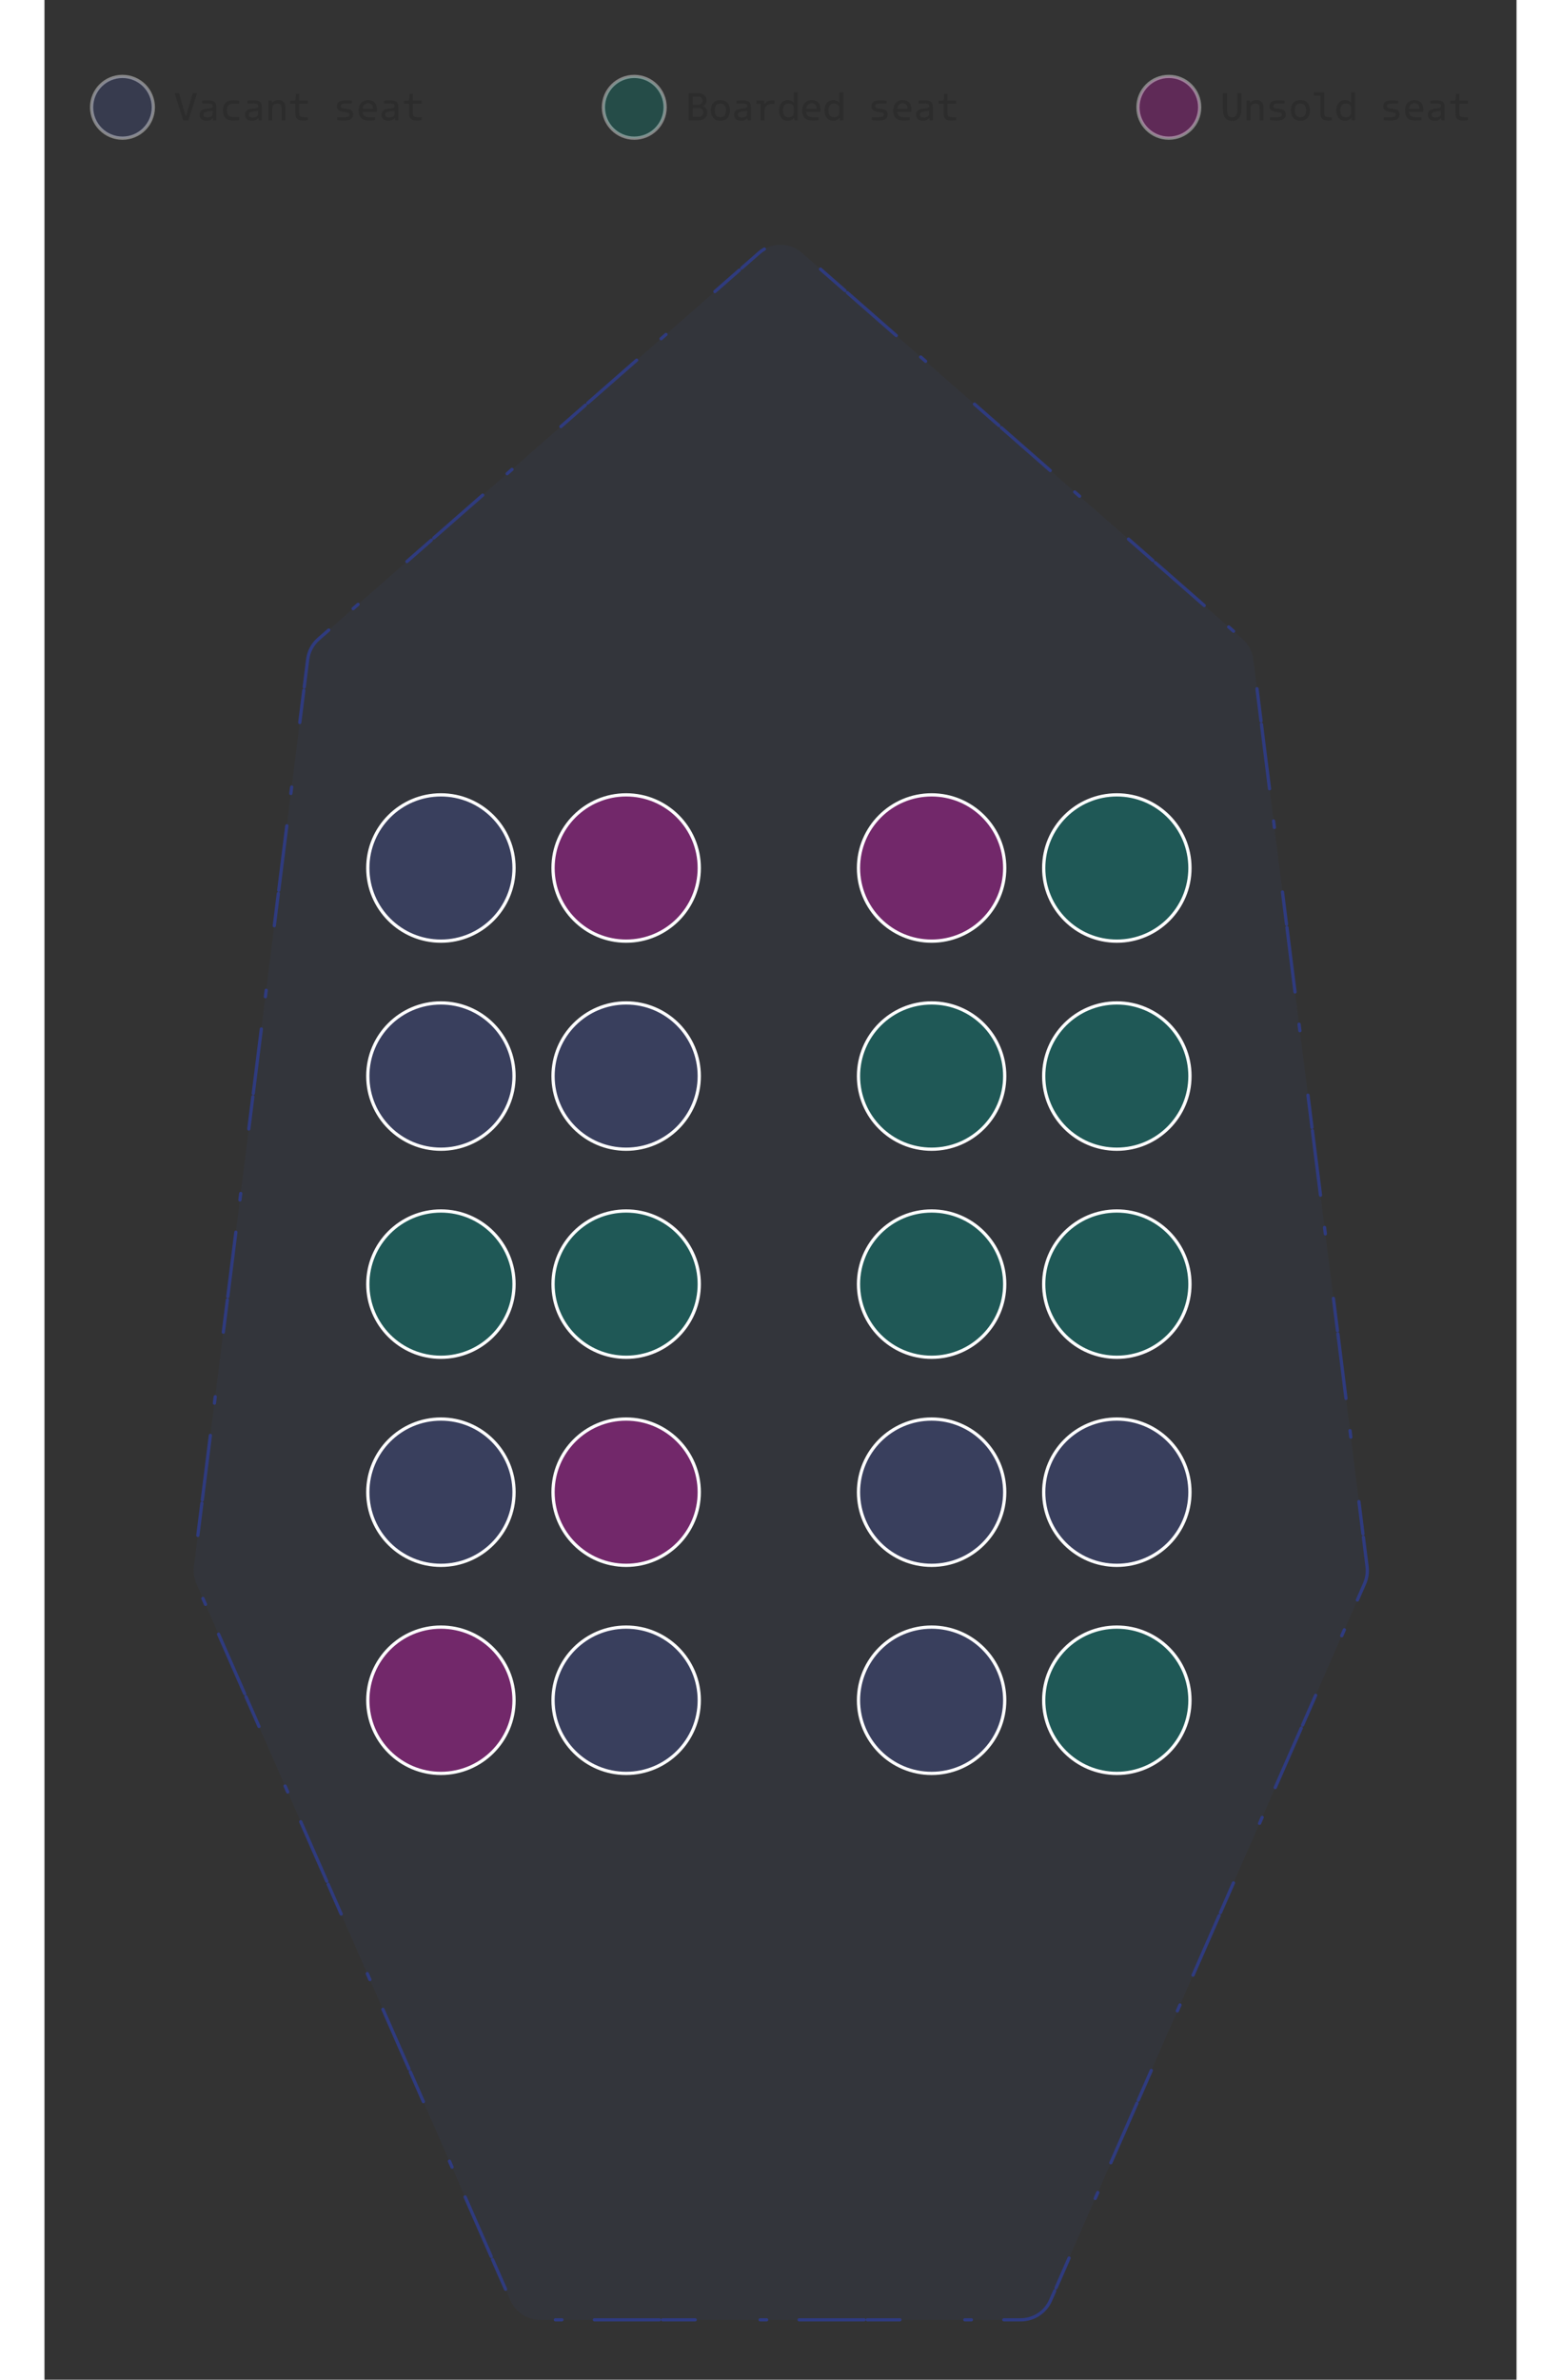 <svg width="420" height="640" viewBox="0 0 453 732" fill="none" xmlns="http://www.w3.org/2000/svg">
    <rect x="0" y="0" width="453" height="732" fill="#333333" stroke="none"/>
    <g id="Spaceship Distro" clip-path="url(#clip0_140_17426)">
        <g id="ship and seats">
            <path id="Ship body" opacity="0.9" d="M219.91 77.774C223.682 74.469 229.318 74.469 233.09 77.774L368.671 196.567C370.512 198.181 371.698 200.414 372.003 202.844L407.006 481.866C407.231 483.656 406.967 485.473 406.243 487.125L309.609 707.591C308.015 711.228 304.421 713.577 300.45 713.577H152.55C148.579 713.577 144.985 711.228 143.391 707.591L46.757 487.125C46.033 485.473 45.769 483.656 45.994 481.866L80.997 202.844C81.302 200.414 82.487 198.181 84.329 196.567L219.91 77.774Z" fill="#424E90" fill-opacity="0.1" stroke="#2F3C86" stroke-linecap="round" stroke-linejoin="round" stroke-dasharray="2 20 10 1 20 10"></path>
            <circle id="Ellipse 8" cx="122" cy="267" r="22.5" fill="#434F92" fill-opacity="0.4" stroke="white" data-name="Ellipse 8" data-value="vacant"><title>name: Ellipse 8
            value: vacant</title></circle>
            <circle id="Ellipse 9" cx="179" cy="267" r="22.5" fill="#D015B2" fill-opacity="0.4" stroke="white" data-name="Ellipse 9" data-value="unsold"><title>name: Ellipse 9
            value: unsold</title></circle>
            <circle id="Ellipse 14" cx="122" cy="331" r="22.5" fill="#434F92" fill-opacity="0.4" stroke="white" data-name="Ellipse 14" data-value="vacant"><title>name: Ellipse 14
            value: vacant</title></circle>
            <circle id="Ellipse 15" cx="179" cy="331" r="22.5" fill="#434F92" fill-opacity="0.4" stroke="white"></circle>
            <circle id="Ellipse 16" cx="122" cy="395" r="22.5" fill="#008C80" fill-opacity="0.4" stroke="white"></circle>
            <circle id="Ellipse 17" cx="179" cy="395" r="22.5" fill="#008C80" fill-opacity="0.4" stroke="white"></circle>
            <circle id="Ellipse 18" cx="122" cy="459" r="22.5" fill="#434F92" fill-opacity="0.4" stroke="white"></circle>
            <circle id="Ellipse 19" cx="179" cy="459" r="22.5" fill="#D015B2" fill-opacity="0.4" stroke="white"></circle>
            <circle id="Ellipse 28" cx="122" cy="523" r="22.5" fill="#D015B2" fill-opacity="0.4" stroke="white"></circle>
            <circle id="Ellipse 29" cx="179" cy="523" r="22.5" fill="#434F92" fill-opacity="0.4" stroke="white"></circle>
            <circle id="Ellipse 20" cx="273" cy="331" r="22.5" fill="#008C80" fill-opacity="0.4" stroke="white"></circle>
            <circle id="Ellipse 21" cx="330" cy="331" r="22.5" fill="#008C80" fill-opacity="0.4" stroke="white"></circle>
            <circle id="Ellipse 22" cx="273" cy="395" r="22.5" fill="#008C80" fill-opacity="0.4" stroke="white"></circle>
            <circle id="Ellipse 23" cx="330" cy="395" r="22.5" fill="#008C80" fill-opacity="0.4" stroke="white"></circle>
            <circle id="Ellipse 24" cx="273" cy="459" r="22.5" fill="#434F92" fill-opacity="0.4" stroke="white"></circle>
            <circle id="Ellipse 25" cx="330" cy="459" r="22.5" fill="#434F92" fill-opacity="0.4" stroke="white"></circle>
            <circle id="Ellipse 26" cx="273" cy="523" r="22.5" fill="#434F92" fill-opacity="0.4" stroke="white"></circle>
            <circle id="Ellipse 27" cx="330" cy="523" r="22.5" fill="#008C80" fill-opacity="0.4" stroke="white"></circle>
            <circle id="Ellipse 12" cx="273" cy="267" r="22.5" fill="#D015B2" fill-opacity="0.4" stroke="white" data-name="Ellipse 12" data-value="unsold"><title>name: Ellipse 12
            value: unsold</title></circle>
            <circle id="Ellipse 13" cx="330" cy="267" r="22.5" fill="#008C80" fill-opacity="0.4" stroke="white" data-name="Ellipse 13" data-value="boarded"><title>name: Ellipse 13
            value: boarded</title></circle>
        </g>
        <g id="Frame 11231342">
            <g id="Frame 11231339">
                <circle id="Ellipse 12_2" opacity="0.4" cx="24" cy="33" r="9.5" transform="rotate(90 24 33)" fill="#434F92" fill-opacity="0.7" stroke="white"></circle>
                <path id="Title" d="M42.702 37L40.056 28.698H41.4L43.346 35.418C43.374 35.53 43.43 35.586 43.514 35.586C43.589 35.586 43.64 35.53 43.668 35.418L45.614 28.698H46.944L44.298 37H42.702ZM49.856 37.126C49.175 37.126 48.647 36.967 48.274 36.65C47.91 36.333 47.728 35.889 47.728 35.32C47.728 34.891 47.817 34.555 47.994 34.312C48.181 34.06 48.423 33.869 48.722 33.738C49.021 33.607 49.352 33.519 49.716 33.472L51.018 33.29C51.261 33.253 51.443 33.187 51.564 33.094C51.695 33.001 51.76 32.837 51.76 32.604C51.76 32.343 51.657 32.147 51.452 32.016C51.247 31.885 50.859 31.82 50.29 31.82H48.456V30.966C48.68 30.938 48.955 30.91 49.282 30.882C49.618 30.854 49.945 30.84 50.262 30.84C51.149 30.84 51.807 30.985 52.236 31.274C52.665 31.554 52.88 32.077 52.88 32.842V37H51.9L51.816 36.272C51.648 36.505 51.405 36.706 51.088 36.874C50.771 37.042 50.36 37.126 49.856 37.126ZM50.066 36.174C50.355 36.174 50.626 36.132 50.878 36.048C51.13 35.964 51.335 35.838 51.494 35.67C51.653 35.493 51.732 35.273 51.732 35.012V34.074L49.954 34.326C49.609 34.373 49.343 34.461 49.156 34.592C48.969 34.723 48.876 34.937 48.876 35.236C48.876 35.553 48.983 35.791 49.198 35.95C49.422 36.099 49.711 36.174 50.066 36.174ZM58.144 37.07C57.351 37.07 56.721 36.949 56.254 36.706C55.787 36.454 55.451 36.095 55.246 35.628C55.041 35.161 54.938 34.606 54.938 33.962C54.938 32.991 55.185 32.231 55.68 31.68C56.184 31.12 57.024 30.84 58.2 30.84C58.527 30.84 58.844 30.854 59.152 30.882C59.469 30.901 59.717 30.929 59.894 30.966V31.876H58.242C57.523 31.876 56.991 32.039 56.646 32.366C56.31 32.683 56.142 33.215 56.142 33.962C56.142 34.699 56.315 35.231 56.66 35.558C57.005 35.875 57.533 36.034 58.242 36.034H59.894V36.944C59.717 36.981 59.465 37.009 59.138 37.028C58.821 37.056 58.489 37.07 58.144 37.07ZM63.856 37.126C63.175 37.126 62.647 36.967 62.274 36.65C61.91 36.333 61.728 35.889 61.728 35.32C61.728 34.891 61.817 34.555 61.994 34.312C62.181 34.06 62.423 33.869 62.722 33.738C63.021 33.607 63.352 33.519 63.716 33.472L65.018 33.29C65.261 33.253 65.443 33.187 65.564 33.094C65.695 33.001 65.76 32.837 65.76 32.604C65.76 32.343 65.657 32.147 65.452 32.016C65.247 31.885 64.859 31.82 64.29 31.82H62.456V30.966C62.68 30.938 62.955 30.91 63.282 30.882C63.618 30.854 63.945 30.84 64.262 30.84C65.149 30.84 65.807 30.985 66.236 31.274C66.665 31.554 66.88 32.077 66.88 32.842V37H65.9L65.816 36.272C65.648 36.505 65.405 36.706 65.088 36.874C64.771 37.042 64.36 37.126 63.856 37.126ZM64.066 36.174C64.355 36.174 64.626 36.132 64.878 36.048C65.13 35.964 65.335 35.838 65.494 35.67C65.653 35.493 65.732 35.273 65.732 35.012V34.074L63.954 34.326C63.609 34.373 63.343 34.461 63.156 34.592C62.969 34.723 62.876 34.937 62.876 35.236C62.876 35.553 62.983 35.791 63.198 35.95C63.422 36.099 63.711 36.174 64.066 36.174ZM68.938 37V30.91H69.946L70.044 31.708C70.221 31.437 70.473 31.218 70.8 31.05C71.136 30.873 71.537 30.784 72.004 30.784C72.667 30.784 73.185 30.975 73.558 31.358C73.941 31.741 74.132 32.296 74.132 33.024V37H72.956V33.206C72.956 32.291 72.531 31.834 71.682 31.834C71.281 31.834 70.917 31.955 70.59 32.198C70.273 32.431 70.114 32.772 70.114 33.22V37H68.938ZM79.662 37.07C79.027 37.07 78.533 36.995 78.178 36.846C77.823 36.687 77.571 36.449 77.422 36.132C77.282 35.815 77.212 35.409 77.212 34.914V31.904H75.63V30.952H76.708C76.904 30.952 77.039 30.919 77.114 30.854C77.198 30.779 77.249 30.625 77.268 30.392L77.394 28.866H78.388V30.91H81.062V31.904H78.388V34.886C78.388 35.325 78.505 35.633 78.738 35.81C78.971 35.978 79.345 36.062 79.858 36.062H81.062V36.944C80.894 36.981 80.684 37.009 80.432 37.028C80.189 37.056 79.933 37.07 79.662 37.07ZM92.248 37.07C91.744 37.07 91.319 37.056 90.974 37.028C90.638 37.009 90.353 36.981 90.12 36.944V36.076H92.276C92.817 36.076 93.209 36.011 93.452 35.88C93.695 35.74 93.816 35.53 93.816 35.25C93.816 35.054 93.755 34.9 93.634 34.788C93.522 34.667 93.284 34.583 92.92 34.536L92.024 34.41C91.324 34.307 90.811 34.13 90.484 33.878C90.157 33.626 89.994 33.211 89.994 32.632C89.994 32.063 90.204 31.624 90.624 31.316C91.044 30.999 91.721 30.84 92.654 30.84C93.093 30.84 93.475 30.854 93.802 30.882C94.129 30.901 94.404 30.929 94.628 30.966V31.834H92.612C92.099 31.834 91.73 31.899 91.506 32.03C91.282 32.151 91.17 32.352 91.17 32.632C91.17 32.837 91.235 33.001 91.366 33.122C91.497 33.243 91.763 33.327 92.164 33.374L93.06 33.486C93.695 33.561 94.175 33.729 94.502 33.99C94.829 34.251 94.992 34.667 94.992 35.236C94.992 35.805 94.782 36.253 94.362 36.58C93.951 36.907 93.247 37.07 92.248 37.07ZM99.92 37.07C99.117 37.07 98.478 36.949 98.002 36.706C97.535 36.454 97.199 36.099 96.994 35.642C96.789 35.175 96.686 34.62 96.686 33.976C96.686 33.379 96.798 32.842 97.022 32.366C97.246 31.881 97.577 31.498 98.016 31.218C98.455 30.929 98.987 30.784 99.612 30.784C100.517 30.784 101.194 31.059 101.642 31.61C102.09 32.161 102.314 32.865 102.314 33.724C102.314 33.817 102.309 33.929 102.3 34.06C102.291 34.191 102.277 34.307 102.258 34.41H97.904C97.96 34.979 98.156 35.399 98.492 35.67C98.828 35.931 99.318 36.062 99.962 36.062H101.754V36.944C101.577 36.981 101.311 37.009 100.956 37.028C100.601 37.056 100.256 37.07 99.92 37.07ZM99.612 31.764C99.108 31.764 98.711 31.923 98.422 32.24C98.133 32.548 97.96 32.973 97.904 33.514H100.788C100.919 33.514 101.003 33.491 101.04 33.444C101.087 33.397 101.11 33.309 101.11 33.178C101.11 32.805 100.975 32.478 100.704 32.198C100.443 31.909 100.079 31.764 99.612 31.764ZM105.856 37.126C105.175 37.126 104.647 36.967 104.274 36.65C103.91 36.333 103.728 35.889 103.728 35.32C103.728 34.891 103.817 34.555 103.994 34.312C104.181 34.06 104.423 33.869 104.722 33.738C105.021 33.607 105.352 33.519 105.716 33.472L107.018 33.29C107.261 33.253 107.443 33.187 107.564 33.094C107.695 33.001 107.76 32.837 107.76 32.604C107.76 32.343 107.657 32.147 107.452 32.016C107.247 31.885 106.859 31.82 106.29 31.82H104.456V30.966C104.68 30.938 104.955 30.91 105.282 30.882C105.618 30.854 105.945 30.84 106.262 30.84C107.149 30.84 107.807 30.985 108.236 31.274C108.665 31.554 108.88 32.077 108.88 32.842V37H107.9L107.816 36.272C107.648 36.505 107.405 36.706 107.088 36.874C106.771 37.042 106.36 37.126 105.856 37.126ZM106.066 36.174C106.355 36.174 106.626 36.132 106.878 36.048C107.13 35.964 107.335 35.838 107.494 35.67C107.653 35.493 107.732 35.273 107.732 35.012V34.074L105.954 34.326C105.609 34.373 105.343 34.461 105.156 34.592C104.969 34.723 104.876 34.937 104.876 35.236C104.876 35.553 104.983 35.791 105.198 35.95C105.422 36.099 105.711 36.174 106.066 36.174ZM114.662 37.07C114.027 37.07 113.533 36.995 113.178 36.846C112.823 36.687 112.571 36.449 112.422 36.132C112.282 35.815 112.212 35.409 112.212 34.914V31.904H110.63V30.952H111.708C111.904 30.952 112.039 30.919 112.114 30.854C112.198 30.779 112.249 30.625 112.268 30.392L112.394 28.866H113.388V30.91H116.062V31.904H113.388V34.886C113.388 35.325 113.505 35.633 113.738 35.81C113.971 35.978 114.345 36.062 114.858 36.062H116.062V36.944C115.894 36.981 115.684 37.009 115.432 37.028C115.189 37.056 114.933 37.07 114.662 37.07Z" fill="#2C2C2C"></path>
            </g>
            <g id="Frame 11231340">
                <circle id="Ellipse 12_3" opacity="0.4" cx="181.5" cy="33" r="9.5" transform="rotate(90 181.5 33)" fill="#008C80" fill-opacity="0.7" stroke="white"></circle>
                <path id="Title_2" d="M198.284 37V28.698H201.07C201.714 28.698 202.232 28.796 202.624 28.992C203.016 29.188 203.301 29.449 203.478 29.776C203.655 30.103 203.744 30.462 203.744 30.854C203.744 31.218 203.651 31.568 203.464 31.904C203.277 32.231 202.965 32.478 202.526 32.646C203.03 32.795 203.399 33.061 203.632 33.444C203.865 33.817 203.982 34.219 203.982 34.648C203.982 35.32 203.749 35.88 203.282 36.328C202.815 36.776 202.097 37 201.126 37H198.284ZM201.042 29.734H199.474V32.198H201.042C201.593 32.198 201.975 32.077 202.19 31.834C202.414 31.591 202.526 31.293 202.526 30.938C202.526 30.593 202.409 30.308 202.176 30.084C201.943 29.851 201.565 29.734 201.042 29.734ZM201.084 33.178H199.474V35.964H201.084C201.691 35.964 202.12 35.833 202.372 35.572C202.624 35.301 202.75 34.965 202.75 34.564C202.75 34.163 202.615 33.831 202.344 33.57C202.083 33.309 201.663 33.178 201.084 33.178ZM208 37.126C207.039 37.126 206.306 36.832 205.802 36.244C205.307 35.656 205.06 34.895 205.06 33.962C205.06 33.337 205.167 32.786 205.382 32.31C205.606 31.834 205.933 31.461 206.362 31.19C206.801 30.919 207.342 30.784 207.986 30.784C208.957 30.784 209.689 31.078 210.184 31.666C210.688 32.254 210.94 33.019 210.94 33.962C210.94 34.578 210.828 35.124 210.604 35.6C210.389 36.076 210.063 36.449 209.624 36.72C209.195 36.991 208.653 37.126 208 37.126ZM208 36.076C208.579 36.076 209.013 35.889 209.302 35.516C209.591 35.133 209.736 34.611 209.736 33.948C209.736 33.285 209.587 32.767 209.288 32.394C208.999 32.021 208.565 31.834 207.986 31.834C207.417 31.834 206.987 32.025 206.698 32.408C206.409 32.781 206.264 33.299 206.264 33.962C206.264 34.625 206.409 35.143 206.698 35.516C206.997 35.889 207.431 36.076 208 36.076ZM214.356 37.126C213.675 37.126 213.147 36.967 212.774 36.65C212.41 36.333 212.228 35.889 212.228 35.32C212.228 34.891 212.317 34.555 212.494 34.312C212.681 34.06 212.923 33.869 213.222 33.738C213.521 33.607 213.852 33.519 214.216 33.472L215.518 33.29C215.761 33.253 215.943 33.187 216.064 33.094C216.195 33.001 216.26 32.837 216.26 32.604C216.26 32.343 216.157 32.147 215.952 32.016C215.747 31.885 215.359 31.82 214.79 31.82H212.956V30.966C213.18 30.938 213.455 30.91 213.782 30.882C214.118 30.854 214.445 30.84 214.762 30.84C215.649 30.84 216.307 30.985 216.736 31.274C217.165 31.554 217.38 32.077 217.38 32.842V37H216.4L216.316 36.272C216.148 36.505 215.905 36.706 215.588 36.874C215.271 37.042 214.86 37.126 214.356 37.126ZM214.566 36.174C214.855 36.174 215.126 36.132 215.378 36.048C215.63 35.964 215.835 35.838 215.994 35.67C216.153 35.493 216.232 35.273 216.232 35.012V34.074L214.454 34.326C214.109 34.373 213.843 34.461 213.656 34.592C213.469 34.723 213.376 34.937 213.376 35.236C213.376 35.553 213.483 35.791 213.698 35.95C213.922 36.099 214.211 36.174 214.566 36.174ZM220.376 37V31.918H219.116V30.91H221.384L221.524 32.072C221.748 31.727 222.075 31.437 222.504 31.204C222.933 30.961 223.461 30.84 224.086 30.84C224.198 30.84 224.305 30.845 224.408 30.854C224.511 30.863 224.599 30.877 224.674 30.896V31.946H224.128C223.335 31.946 222.705 32.133 222.238 32.506C221.781 32.879 221.552 33.453 221.552 34.228V37H220.376ZM228.678 37.126C228.118 37.126 227.642 36.991 227.25 36.72C226.858 36.44 226.559 36.062 226.354 35.586C226.149 35.11 226.046 34.578 226.046 33.99C226.046 33.374 226.149 32.828 226.354 32.352C226.569 31.867 226.877 31.484 227.278 31.204C227.689 30.924 228.188 30.784 228.776 30.784C229.149 30.784 229.495 30.854 229.812 30.994C230.139 31.134 230.405 31.335 230.61 31.596V28.39H231.786V37H230.778L230.68 36.174C230.475 36.482 230.199 36.72 229.854 36.888C229.509 37.047 229.117 37.126 228.678 37.126ZM228.986 36.076C229.266 36.076 229.527 36.025 229.77 35.922C230.022 35.819 230.223 35.665 230.372 35.46C230.531 35.245 230.61 34.979 230.61 34.662V33.234C230.61 32.767 230.442 32.417 230.106 32.184C229.779 31.951 229.406 31.834 228.986 31.834C228.417 31.834 227.983 32.03 227.684 32.422C227.395 32.805 227.25 33.318 227.25 33.962C227.25 34.597 227.395 35.11 227.684 35.502C227.983 35.885 228.417 36.076 228.986 36.076ZM236.42 37.07C235.617 37.07 234.978 36.949 234.502 36.706C234.035 36.454 233.699 36.099 233.494 35.642C233.289 35.175 233.186 34.62 233.186 33.976C233.186 33.379 233.298 32.842 233.522 32.366C233.746 31.881 234.077 31.498 234.516 31.218C234.955 30.929 235.487 30.784 236.112 30.784C237.017 30.784 237.694 31.059 238.142 31.61C238.59 32.161 238.814 32.865 238.814 33.724C238.814 33.817 238.809 33.929 238.8 34.06C238.791 34.191 238.777 34.307 238.758 34.41H234.404C234.46 34.979 234.656 35.399 234.992 35.67C235.328 35.931 235.818 36.062 236.462 36.062H238.254V36.944C238.077 36.981 237.811 37.009 237.456 37.028C237.101 37.056 236.756 37.07 236.42 37.07ZM236.112 31.764C235.608 31.764 235.211 31.923 234.922 32.24C234.633 32.548 234.46 32.973 234.404 33.514H237.288C237.419 33.514 237.503 33.491 237.54 33.444C237.587 33.397 237.61 33.309 237.61 33.178C237.61 32.805 237.475 32.478 237.204 32.198C236.943 31.909 236.579 31.764 236.112 31.764ZM242.678 37.126C242.118 37.126 241.642 36.991 241.25 36.72C240.858 36.44 240.559 36.062 240.354 35.586C240.149 35.11 240.046 34.578 240.046 33.99C240.046 33.374 240.149 32.828 240.354 32.352C240.569 31.867 240.877 31.484 241.278 31.204C241.689 30.924 242.188 30.784 242.776 30.784C243.149 30.784 243.495 30.854 243.812 30.994C244.139 31.134 244.405 31.335 244.61 31.596V28.39H245.786V37H244.778L244.68 36.174C244.475 36.482 244.199 36.72 243.854 36.888C243.509 37.047 243.117 37.126 242.678 37.126ZM242.986 36.076C243.266 36.076 243.527 36.025 243.77 35.922C244.022 35.819 244.223 35.665 244.372 35.46C244.531 35.245 244.61 34.979 244.61 34.662V33.234C244.61 32.767 244.442 32.417 244.106 32.184C243.779 31.951 243.406 31.834 242.986 31.834C242.417 31.834 241.983 32.03 241.684 32.422C241.395 32.805 241.25 33.318 241.25 33.962C241.25 34.597 241.395 35.11 241.684 35.502C241.983 35.885 242.417 36.076 242.986 36.076ZM256.748 37.07C256.244 37.07 255.819 37.056 255.474 37.028C255.138 37.009 254.853 36.981 254.62 36.944V36.076H256.776C257.317 36.076 257.709 36.011 257.952 35.88C258.195 35.74 258.316 35.53 258.316 35.25C258.316 35.054 258.255 34.9 258.134 34.788C258.022 34.667 257.784 34.583 257.42 34.536L256.524 34.41C255.824 34.307 255.311 34.13 254.984 33.878C254.657 33.626 254.494 33.211 254.494 32.632C254.494 32.063 254.704 31.624 255.124 31.316C255.544 30.999 256.221 30.84 257.154 30.84C257.593 30.84 257.975 30.854 258.302 30.882C258.629 30.901 258.904 30.929 259.128 30.966V31.834H257.112C256.599 31.834 256.23 31.899 256.006 32.03C255.782 32.151 255.67 32.352 255.67 32.632C255.67 32.837 255.735 33.001 255.866 33.122C255.997 33.243 256.263 33.327 256.664 33.374L257.56 33.486C258.195 33.561 258.675 33.729 259.002 33.99C259.329 34.251 259.492 34.667 259.492 35.236C259.492 35.805 259.282 36.253 258.862 36.58C258.451 36.907 257.747 37.07 256.748 37.07ZM264.42 37.07C263.617 37.07 262.978 36.949 262.502 36.706C262.035 36.454 261.699 36.099 261.494 35.642C261.289 35.175 261.186 34.62 261.186 33.976C261.186 33.379 261.298 32.842 261.522 32.366C261.746 31.881 262.077 31.498 262.516 31.218C262.955 30.929 263.487 30.784 264.112 30.784C265.017 30.784 265.694 31.059 266.142 31.61C266.59 32.161 266.814 32.865 266.814 33.724C266.814 33.817 266.809 33.929 266.8 34.06C266.791 34.191 266.777 34.307 266.758 34.41H262.404C262.46 34.979 262.656 35.399 262.992 35.67C263.328 35.931 263.818 36.062 264.462 36.062H266.254V36.944C266.077 36.981 265.811 37.009 265.456 37.028C265.101 37.056 264.756 37.07 264.42 37.07ZM264.112 31.764C263.608 31.764 263.211 31.923 262.922 32.24C262.633 32.548 262.46 32.973 262.404 33.514H265.288C265.419 33.514 265.503 33.491 265.54 33.444C265.587 33.397 265.61 33.309 265.61 33.178C265.61 32.805 265.475 32.478 265.204 32.198C264.943 31.909 264.579 31.764 264.112 31.764ZM270.356 37.126C269.675 37.126 269.147 36.967 268.774 36.65C268.41 36.333 268.228 35.889 268.228 35.32C268.228 34.891 268.317 34.555 268.494 34.312C268.681 34.06 268.923 33.869 269.222 33.738C269.521 33.607 269.852 33.519 270.216 33.472L271.518 33.29C271.761 33.253 271.943 33.187 272.064 33.094C272.195 33.001 272.26 32.837 272.26 32.604C272.26 32.343 272.157 32.147 271.952 32.016C271.747 31.885 271.359 31.82 270.79 31.82H268.956V30.966C269.18 30.938 269.455 30.91 269.782 30.882C270.118 30.854 270.445 30.84 270.762 30.84C271.649 30.84 272.307 30.985 272.736 31.274C273.165 31.554 273.38 32.077 273.38 32.842V37H272.4L272.316 36.272C272.148 36.505 271.905 36.706 271.588 36.874C271.271 37.042 270.86 37.126 270.356 37.126ZM270.566 36.174C270.855 36.174 271.126 36.132 271.378 36.048C271.63 35.964 271.835 35.838 271.994 35.67C272.153 35.493 272.232 35.273 272.232 35.012V34.074L270.454 34.326C270.109 34.373 269.843 34.461 269.656 34.592C269.469 34.723 269.376 34.937 269.376 35.236C269.376 35.553 269.483 35.791 269.698 35.95C269.922 36.099 270.211 36.174 270.566 36.174ZM279.162 37.07C278.527 37.07 278.033 36.995 277.678 36.846C277.323 36.687 277.071 36.449 276.922 36.132C276.782 35.815 276.712 35.409 276.712 34.914V31.904H275.13V30.952H276.208C276.404 30.952 276.539 30.919 276.614 30.854C276.698 30.779 276.749 30.625 276.768 30.392L276.894 28.866H277.888V30.91H280.562V31.904H277.888V34.886C277.888 35.325 278.005 35.633 278.238 35.81C278.471 35.978 278.845 36.062 279.358 36.062H280.562V36.944C280.394 36.981 280.184 37.009 279.932 37.028C279.689 37.056 279.433 37.07 279.162 37.07Z" fill="#2C2C2C"></path>
            </g>
            <g id="Frame 11231341">
                <circle id="Ellipse 12_4" opacity="0.4" cx="346" cy="33" r="9.5" transform="rotate(90 346 33)" fill="#D015B2" fill-opacity="0.7" stroke="white"></circle>
                <path id="Title_3" d="M365.5 37.168C364.809 37.168 364.254 37.019 363.834 36.72C363.423 36.421 363.125 36.02 362.938 35.516C362.761 35.003 362.672 34.429 362.672 33.794V28.698H363.89V33.78C363.89 34.452 364.011 35.007 364.254 35.446C364.497 35.875 364.912 36.09 365.5 36.09C366.097 36.09 366.513 35.875 366.746 35.446C366.989 35.007 367.11 34.452 367.11 33.78V28.698H368.328V33.794C368.328 34.419 368.235 34.989 368.048 35.502C367.861 36.006 367.563 36.412 367.152 36.72C366.741 37.019 366.191 37.168 365.5 37.168ZM369.938 37V30.91H370.946L371.044 31.708C371.221 31.437 371.473 31.218 371.8 31.05C372.136 30.873 372.537 30.784 373.004 30.784C373.667 30.784 374.185 30.975 374.558 31.358C374.941 31.741 375.132 32.296 375.132 33.024V37H373.956V33.206C373.956 32.291 373.531 31.834 372.682 31.834C372.281 31.834 371.917 31.955 371.59 32.198C371.273 32.431 371.114 32.772 371.114 33.22V37H369.938ZM379.248 37.07C378.744 37.07 378.319 37.056 377.974 37.028C377.638 37.009 377.353 36.981 377.12 36.944V36.076H379.276C379.817 36.076 380.209 36.011 380.452 35.88C380.695 35.74 380.816 35.53 380.816 35.25C380.816 35.054 380.755 34.9 380.634 34.788C380.522 34.667 380.284 34.583 379.92 34.536L379.024 34.41C378.324 34.307 377.811 34.13 377.484 33.878C377.157 33.626 376.994 33.211 376.994 32.632C376.994 32.063 377.204 31.624 377.624 31.316C378.044 30.999 378.721 30.84 379.654 30.84C380.093 30.84 380.475 30.854 380.802 30.882C381.129 30.901 381.404 30.929 381.628 30.966V31.834H379.612C379.099 31.834 378.73 31.899 378.506 32.03C378.282 32.151 378.17 32.352 378.17 32.632C378.17 32.837 378.235 33.001 378.366 33.122C378.497 33.243 378.763 33.327 379.164 33.374L380.06 33.486C380.695 33.561 381.175 33.729 381.502 33.99C381.829 34.251 381.992 34.667 381.992 35.236C381.992 35.805 381.782 36.253 381.362 36.58C380.951 36.907 380.247 37.07 379.248 37.07ZM386.5 37.126C385.539 37.126 384.806 36.832 384.302 36.244C383.807 35.656 383.56 34.895 383.56 33.962C383.56 33.337 383.667 32.786 383.882 32.31C384.106 31.834 384.433 31.461 384.862 31.19C385.301 30.919 385.842 30.784 386.486 30.784C387.457 30.784 388.189 31.078 388.684 31.666C389.188 32.254 389.44 33.019 389.44 33.962C389.44 34.578 389.328 35.124 389.104 35.6C388.889 36.076 388.563 36.449 388.124 36.72C387.695 36.991 387.153 37.126 386.5 37.126ZM386.5 36.076C387.079 36.076 387.513 35.889 387.802 35.516C388.091 35.133 388.236 34.611 388.236 33.948C388.236 33.285 388.087 32.767 387.788 32.394C387.499 32.021 387.065 31.834 386.486 31.834C385.917 31.834 385.487 32.025 385.198 32.408C384.909 32.781 384.764 33.299 384.764 33.962C384.764 34.625 384.909 35.143 385.198 35.516C385.497 35.889 385.931 36.076 386.5 36.076ZM394.998 37.07C394.13 37.07 393.514 36.883 393.15 36.51C392.795 36.137 392.618 35.553 392.618 34.76V29.398H390.658V28.39H393.794V34.746C393.794 35.231 393.911 35.572 394.144 35.768C394.377 35.964 394.769 36.062 395.32 36.062H396.174V36.958C396.025 36.995 395.838 37.023 395.614 37.042C395.399 37.061 395.194 37.07 394.998 37.07ZM400.178 37.126C399.618 37.126 399.142 36.991 398.75 36.72C398.358 36.44 398.059 36.062 397.854 35.586C397.649 35.11 397.546 34.578 397.546 33.99C397.546 33.374 397.649 32.828 397.854 32.352C398.069 31.867 398.377 31.484 398.778 31.204C399.189 30.924 399.688 30.784 400.276 30.784C400.649 30.784 400.995 30.854 401.312 30.994C401.639 31.134 401.905 31.335 402.11 31.596V28.39H403.286V37H402.278L402.18 36.174C401.975 36.482 401.699 36.72 401.354 36.888C401.009 37.047 400.617 37.126 400.178 37.126ZM400.486 36.076C400.766 36.076 401.027 36.025 401.27 35.922C401.522 35.819 401.723 35.665 401.872 35.46C402.031 35.245 402.11 34.979 402.11 34.662V33.234C402.11 32.767 401.942 32.417 401.606 32.184C401.279 31.951 400.906 31.834 400.486 31.834C399.917 31.834 399.483 32.03 399.184 32.422C398.895 32.805 398.75 33.318 398.75 33.962C398.75 34.597 398.895 35.11 399.184 35.502C399.483 35.885 399.917 36.076 400.486 36.076ZM414.248 37.07C413.744 37.07 413.319 37.056 412.974 37.028C412.638 37.009 412.353 36.981 412.12 36.944V36.076H414.276C414.817 36.076 415.209 36.011 415.452 35.88C415.695 35.74 415.816 35.53 415.816 35.25C415.816 35.054 415.755 34.9 415.634 34.788C415.522 34.667 415.284 34.583 414.92 34.536L414.024 34.41C413.324 34.307 412.811 34.13 412.484 33.878C412.157 33.626 411.994 33.211 411.994 32.632C411.994 32.063 412.204 31.624 412.624 31.316C413.044 30.999 413.721 30.84 414.654 30.84C415.093 30.84 415.475 30.854 415.802 30.882C416.129 30.901 416.404 30.929 416.628 30.966V31.834H414.612C414.099 31.834 413.73 31.899 413.506 32.03C413.282 32.151 413.17 32.352 413.17 32.632C413.17 32.837 413.235 33.001 413.366 33.122C413.497 33.243 413.763 33.327 414.164 33.374L415.06 33.486C415.695 33.561 416.175 33.729 416.502 33.99C416.829 34.251 416.992 34.667 416.992 35.236C416.992 35.805 416.782 36.253 416.362 36.58C415.951 36.907 415.247 37.07 414.248 37.07ZM421.92 37.07C421.117 37.07 420.478 36.949 420.002 36.706C419.535 36.454 419.199 36.099 418.994 35.642C418.789 35.175 418.686 34.62 418.686 33.976C418.686 33.379 418.798 32.842 419.022 32.366C419.246 31.881 419.577 31.498 420.016 31.218C420.455 30.929 420.987 30.784 421.612 30.784C422.517 30.784 423.194 31.059 423.642 31.61C424.09 32.161 424.314 32.865 424.314 33.724C424.314 33.817 424.309 33.929 424.3 34.06C424.291 34.191 424.277 34.307 424.258 34.41H419.904C419.96 34.979 420.156 35.399 420.492 35.67C420.828 35.931 421.318 36.062 421.962 36.062H423.754V36.944C423.577 36.981 423.311 37.009 422.956 37.028C422.601 37.056 422.256 37.07 421.92 37.07ZM421.612 31.764C421.108 31.764 420.711 31.923 420.422 32.24C420.133 32.548 419.96 32.973 419.904 33.514H422.788C422.919 33.514 423.003 33.491 423.04 33.444C423.087 33.397 423.11 33.309 423.11 33.178C423.11 32.805 422.975 32.478 422.704 32.198C422.443 31.909 422.079 31.764 421.612 31.764ZM427.856 37.126C427.175 37.126 426.647 36.967 426.274 36.65C425.91 36.333 425.728 35.889 425.728 35.32C425.728 34.891 425.817 34.555 425.994 34.312C426.181 34.06 426.423 33.869 426.722 33.738C427.021 33.607 427.352 33.519 427.716 33.472L429.018 33.29C429.261 33.253 429.443 33.187 429.564 33.094C429.695 33.001 429.76 32.837 429.76 32.604C429.76 32.343 429.657 32.147 429.452 32.016C429.247 31.885 428.859 31.82 428.29 31.82H426.456V30.966C426.68 30.938 426.955 30.91 427.282 30.882C427.618 30.854 427.945 30.84 428.262 30.84C429.149 30.84 429.807 30.985 430.236 31.274C430.665 31.554 430.88 32.077 430.88 32.842V37H429.9L429.816 36.272C429.648 36.505 429.405 36.706 429.088 36.874C428.771 37.042 428.36 37.126 427.856 37.126ZM428.066 36.174C428.355 36.174 428.626 36.132 428.878 36.048C429.13 35.964 429.335 35.838 429.494 35.67C429.653 35.493 429.732 35.273 429.732 35.012V34.074L427.954 34.326C427.609 34.373 427.343 34.461 427.156 34.592C426.969 34.723 426.876 34.937 426.876 35.236C426.876 35.553 426.983 35.791 427.198 35.95C427.422 36.099 427.711 36.174 428.066 36.174ZM436.662 37.07C436.027 37.07 435.533 36.995 435.178 36.846C434.823 36.687 434.571 36.449 434.422 36.132C434.282 35.815 434.212 35.409 434.212 34.914V31.904H432.63V30.952H433.708C433.904 30.952 434.039 30.919 434.114 30.854C434.198 30.779 434.249 30.625 434.268 30.392L434.394 28.866H435.388V30.91H438.062V31.904H435.388V34.886C435.388 35.325 435.505 35.633 435.738 35.81C435.971 35.978 436.345 36.062 436.858 36.062H438.062V36.944C437.894 36.981 437.684 37.009 437.432 37.028C437.189 37.056 436.933 37.07 436.662 37.07Z" fill="#2C2C2C"></path>
            </g>
        </g>
    </g>
    <defs>
        <clipPath id="clip0_140_17426">
            <rect width="453" height="732" fill="white"></rect>
        </clipPath>
    </defs>
</svg>
